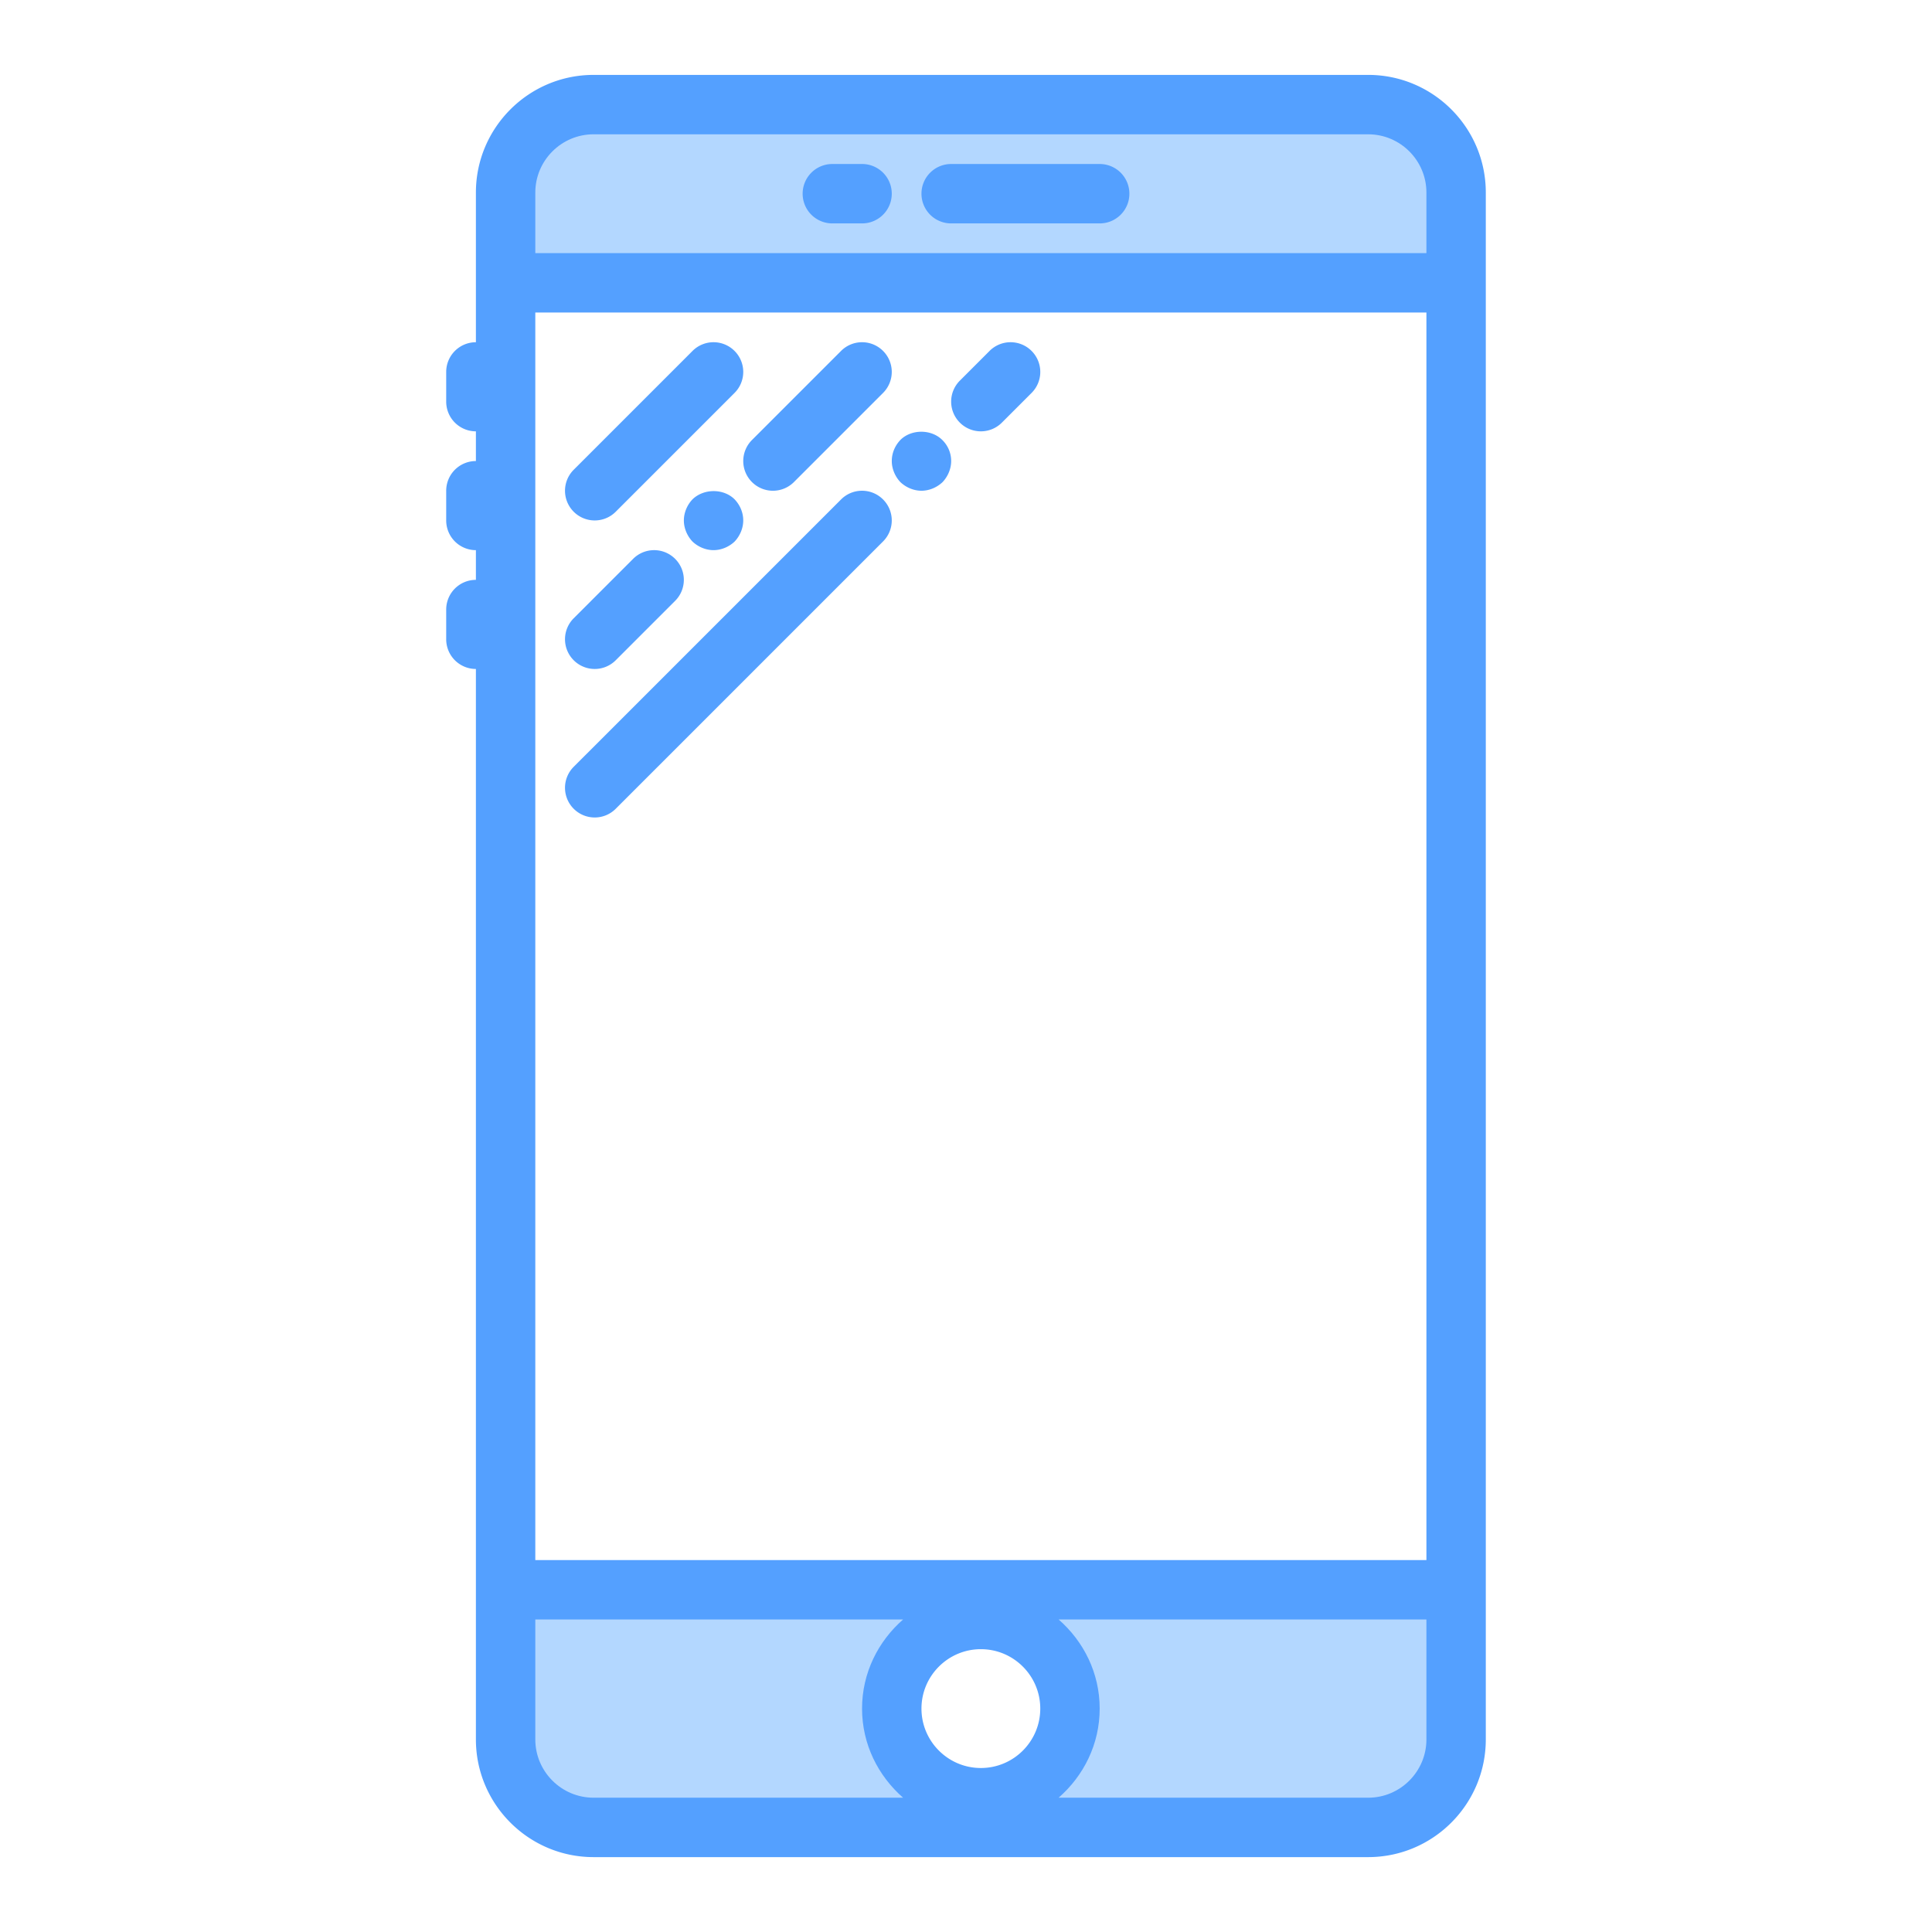 <svg xmlns="http://www.w3.org/2000/svg" width="595.275" height="595.276" viewBox="-27.351 13.879 595.275 595.276"><path d="M155.891 174.234a9.12 9.12 0 006.469-2.68l36.609-36.608a9.142 9.142 0 000-12.942 9.145 9.145 0 00-12.943 0l-36.608 36.609a9.143 9.143 0 000 12.941 9.145 9.145 0 006.473 2.68zm0 45.763a9.122 9.122 0 006.469-2.683l18.304-18.305a9.138 9.138 0 000-12.94 9.141 9.141 0 00-12.94 0l-18.306 18.304a9.143 9.143 0 000 12.941 9.149 9.149 0 006.473 2.683zm30.119-52.259c-1.648 1.729-2.654 4.118-2.654 6.497 0 2.381 1.006 4.76 2.654 6.5 1.729 1.647 4.109 2.653 6.489 2.653s4.759-1.006 6.497-2.653c1.647-1.74 2.655-4.119 2.655-6.5 0-2.479-1.007-4.767-2.655-6.497-3.385-3.388-9.518-3.388-12.986 0zm18.323-5.336a9.139 9.139 0 006.47 2.682 9.13 9.13 0 006.472-2.682l27.454-27.456a9.142 9.142 0 000-12.942 9.139 9.139 0 00-12.938 0l-27.458 27.457a9.157 9.157 0 000 12.941zm27.457 5.363l-82.371 82.369a9.141 9.141 0 000 12.94 9.138 9.138 0 006.472 2.681 9.116 9.116 0 006.469-2.681l82.368-82.369a9.14 9.14 0 000-12.941 9.138 9.138 0 00-12.938.001zm18.283-18.332c-1.646 1.729-2.654 4.017-2.654 6.497 0 2.38 1.008 4.76 2.654 6.499 1.731 1.646 4.112 2.654 6.493 2.654 2.379 0 4.755-1.007 6.496-2.654 1.647-1.739 2.655-4.119 2.655-6.499a9.037 9.037 0 00-2.655-6.406c-3.388-3.478-9.611-3.478-12.989-.091zm27.473-27.429l-9.15 9.152a9.142 9.142 0 000 12.942 9.146 9.146 0 006.471 2.681 9.132 9.132 0 006.471-2.681l9.152-9.152a9.144 9.144 0 000-12.942 9.146 9.146 0 00-12.944 0z" fill="#54A0FF"/><path fill="#54A0FF" d="M394.21 36.955H155.543c-19.989 0-36.262 16.263-36.262 36.259v46.11a9.15 9.15 0 00-9.152 9.152v9.151a9.15 9.15 0 009.152 9.153v9.151a9.15 9.15 0 00-9.152 9.153v9.151a9.15 9.15 0 009.152 9.153v9.152a9.15 9.15 0 00-9.152 9.153v9.151a9.15 9.15 0 009.152 9.153v329.821c0 19.998 16.263 36.264 36.252 36.264H394.19c20.001 0 36.254-16.266 36.254-36.264V73.214c.008-19.996-16.252-36.259-36.234-36.259zm-119.342 521.67c-10.095 0-18.302-8.212-18.302-18.307 0-10.093 8.208-18.305 18.302-18.305s18.302 8.212 18.302 18.305c0 10.095-8.198 18.307-18.302 18.307zM137.585 110.171h274.563v384.388H137.585V110.171z"/><path fill="#B3D7FF" d="M137.585 549.818v-36.955h113.322c-7.686 6.717-12.647 16.465-12.647 27.455 0 10.993 4.961 20.74 12.647 27.459h-95.363c-9.905 0-17.959-8.053-17.959-17.959zm274.563 0c0 9.906-8.054 17.959-17.938 17.959h-95.386c7.694-6.719 12.653-16.466 12.653-27.459 0-10.99-4.959-20.738-12.653-27.455h113.323v36.955zM137.585 91.866V73.214c0-9.901 8.054-17.956 17.958-17.956H394.2c9.894 0 17.947 8.055 17.947 17.956v18.652H137.585z"/><path d="M311.478 64.41h-45.762a9.147 9.147 0 00-9.151 9.151 9.147 9.147 0 009.151 9.152h45.762c5.051 0 9.15-4.09 9.15-9.152a9.148 9.148 0 00-9.15-9.151zm-73.219 0h-9.154a9.15 9.15 0 00-9.151 9.151 9.15 9.15 0 009.151 9.152h9.154c5.052 0 9.154-4.09 9.154-9.152 0-5.06-4.102-9.151-9.154-9.151z" fill="#54A0FF"/></svg>